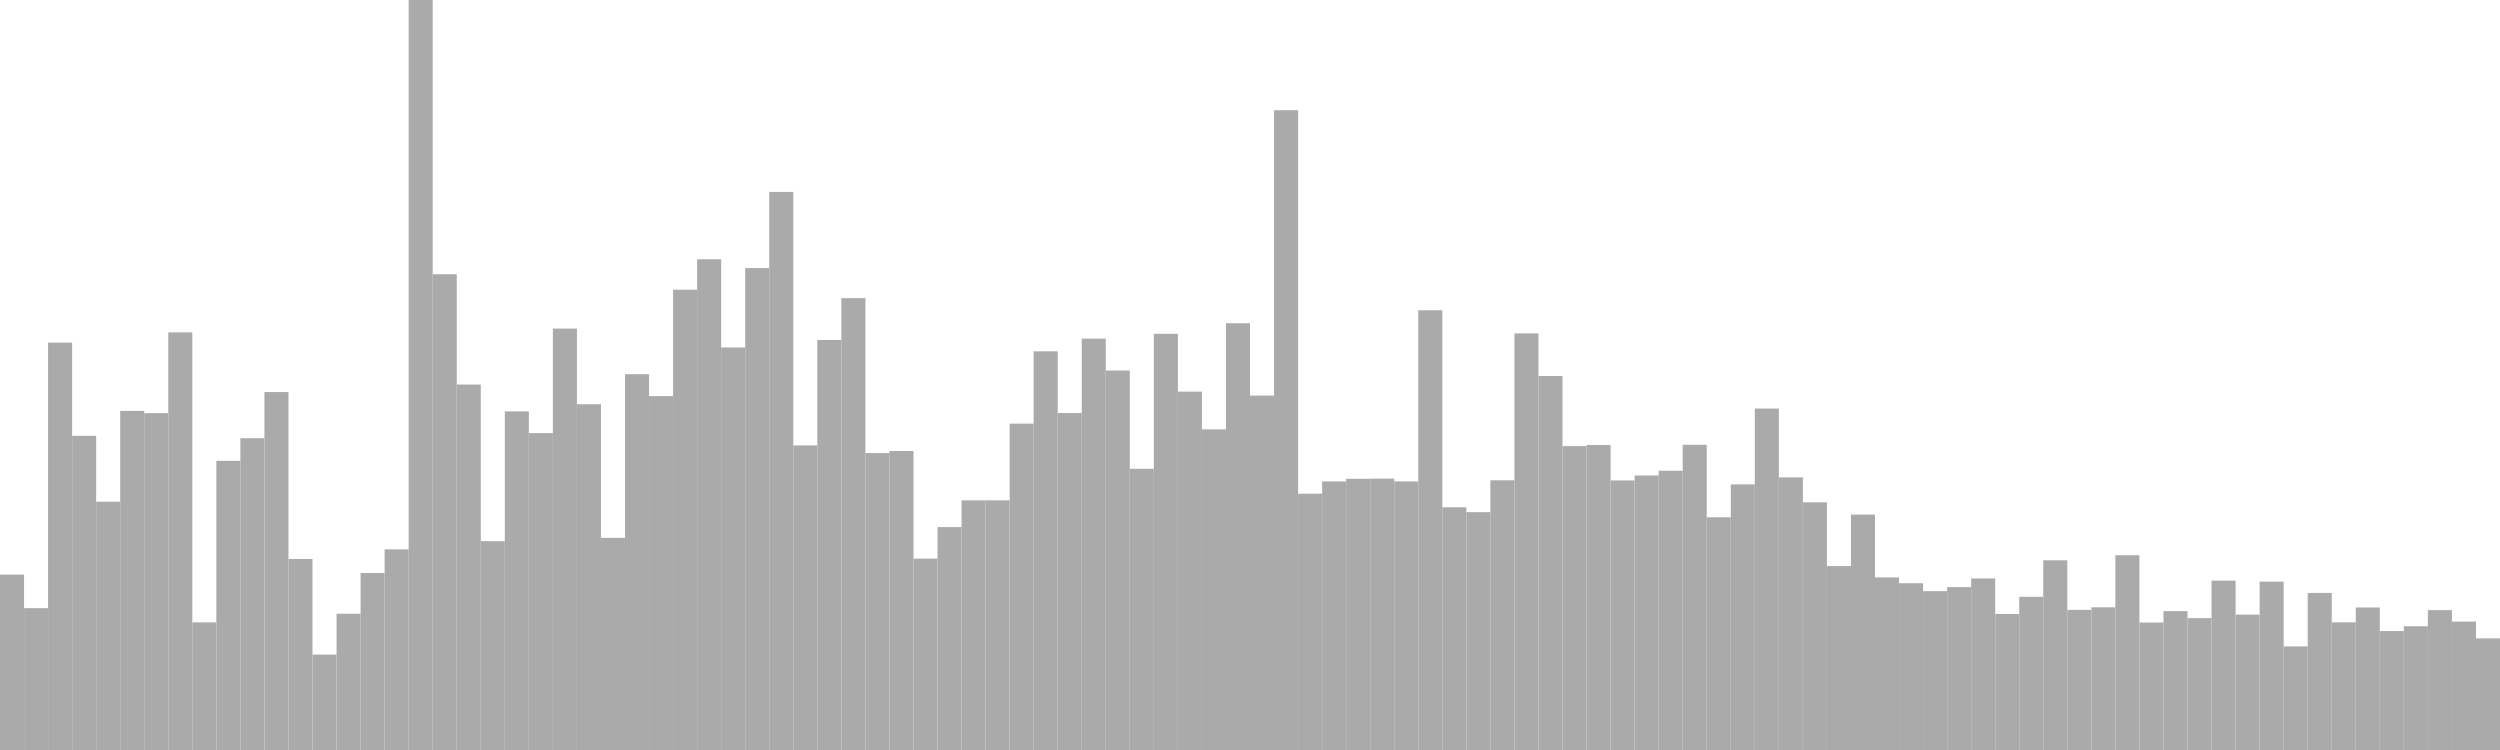 <?xml version="1.0" standalone="no"?>
<svg xmlns:xlink="http://www.w3.org/1999/xlink" xmlns="http://www.w3.org/2000/svg" class="topic-graph" style="width: 100em; height: 30em; text-align: center;"><rect width="0.962em" height="7.017em" x="0em" y="22.983em" fill="#aaa"/><rect width="0.962em" height="5.674em" x="0.962em" y="24.326em" fill="#aaa"/><rect width="0.962em" height="16.295em" x="1.923em" y="13.705em" fill="#aaa"/><rect width="0.962em" height="12.567em" x="2.885em" y="17.433em" fill="#aaa"/><rect width="0.962em" height="9.932em" x="3.846em" y="20.068em" fill="#aaa"/><rect width="0.962em" height="13.564em" x="4.808em" y="16.436em" fill="#aaa"/><rect width="0.962em" height="13.474em" x="5.769em" y="16.526em" fill="#aaa"/><rect width="0.962em" height="16.705em" x="6.731em" y="13.295em" fill="#aaa"/><rect width="0.962em" height="5.106em" x="7.692em" y="24.894em" fill="#aaa"/><rect width="0.962em" height="11.566em" x="8.654em" y="18.434em" fill="#aaa"/><rect width="0.962em" height="12.471em" x="9.615em" y="17.529em" fill="#aaa"/><rect width="0.962em" height="14.318em" x="10.577em" y="15.682em" fill="#aaa"/><rect width="0.962em" height="7.641em" x="11.538em" y="22.359em" fill="#aaa"/><rect width="0.962em" height="3.817em" x="12.5em" y="26.183em" fill="#aaa"/><rect width="0.962em" height="5.45em" x="13.462em" y="24.55em" fill="#aaa"/><rect width="0.962em" height="7.081em" x="14.423em" y="22.919em" fill="#aaa"/><rect width="0.962em" height="8.027em" x="15.385em" y="21.973em" fill="#aaa"/><rect width="0.962em" height="30em" x="16.346em" y="0em" fill="#aaa"/><rect width="0.962em" height="19.031em" x="17.308em" y="10.969em" fill="#aaa"/><rect width="0.962em" height="14.618em" x="18.269em" y="15.382em" fill="#aaa"/><rect width="0.962em" height="8.353em" x="19.231em" y="21.647em" fill="#aaa"/><rect width="0.962em" height="13.545em" x="20.192em" y="16.455em" fill="#aaa"/><rect width="0.962em" height="12.675em" x="21.154em" y="17.325em" fill="#aaa"/><rect width="0.962em" height="16.857em" x="22.115em" y="13.143em" fill="#aaa"/><rect width="0.962em" height="13.83em" x="23.077em" y="16.17em" fill="#aaa"/><rect width="0.962em" height="8.484em" x="24.038em" y="21.516em" fill="#aaa"/><rect width="0.962em" height="15.033em" x="25em" y="14.967em" fill="#aaa"/><rect width="0.962em" height="14.156em" x="25.962em" y="15.844em" fill="#aaa"/><rect width="0.962em" height="18.413em" x="26.923em" y="11.587em" fill="#aaa"/><rect width="0.962em" height="19.629em" x="27.885em" y="10.371em" fill="#aaa"/><rect width="0.962em" height="16.101em" x="28.846em" y="13.899em" fill="#aaa"/><rect width="0.962em" height="19.277em" x="29.808em" y="10.723em" fill="#aaa"/><rect width="0.962em" height="22.324em" x="30.769em" y="7.676em" fill="#aaa"/><rect width="0.962em" height="12.184em" x="31.731em" y="17.816em" fill="#aaa"/><rect width="0.962em" height="16.402em" x="32.692em" y="13.598em" fill="#aaa"/><rect width="0.962em" height="18.075em" x="33.654em" y="11.925em" fill="#aaa"/><rect width="0.962em" height="11.877em" x="34.615em" y="18.123em" fill="#aaa"/><rect width="0.962em" height="11.96em" x="35.577em" y="18.04em" fill="#aaa"/><rect width="0.962em" height="7.654em" x="36.538em" y="22.346em" fill="#aaa"/><rect width="0.962em" height="8.916em" x="37.5em" y="21.084em" fill="#aaa"/><rect width="0.962em" height="9.986em" x="38.462em" y="20.014em" fill="#aaa"/><rect width="0.962em" height="9.987em" x="39.423em" y="20.013em" fill="#aaa"/><rect width="0.962em" height="13.054em" x="40.385em" y="16.946em" fill="#aaa"/><rect width="0.962em" height="15.947em" x="41.346em" y="14.053em" fill="#aaa"/><rect width="0.962em" height="13.479em" x="42.308em" y="16.521em" fill="#aaa"/><rect width="0.962em" height="16.453em" x="43.269em" y="13.547em" fill="#aaa"/><rect width="0.962em" height="15.179em" x="44.231em" y="14.821em" fill="#aaa"/><rect width="0.962em" height="11.249em" x="45.192em" y="18.751em" fill="#aaa"/><rect width="0.962em" height="16.647em" x="46.154em" y="13.353em" fill="#aaa"/><rect width="0.962em" height="14.335em" x="47.115em" y="15.665em" fill="#aaa"/><rect width="0.962em" height="12.827em" x="48.077em" y="17.173em" fill="#aaa"/><rect width="0.962em" height="17.069em" x="49.038em" y="12.931em" fill="#aaa"/><rect width="0.962em" height="14.176em" x="50em" y="15.824em" fill="#aaa"/><rect width="0.962em" height="25.592em" x="50.962em" y="4.408em" fill="#aaa"/><rect width="0.962em" height="10.252em" x="51.923em" y="19.748em" fill="#aaa"/><rect width="0.962em" height="10.743em" x="52.885em" y="19.257em" fill="#aaa"/><rect width="0.962em" height="10.848em" x="53.846em" y="19.152em" fill="#aaa"/><rect width="0.962em" height="10.855em" x="54.808em" y="19.145em" fill="#aaa"/><rect width="0.962em" height="10.743em" x="55.769em" y="19.257em" fill="#aaa"/><rect width="0.962em" height="17.59em" x="56.731em" y="12.41em" fill="#aaa"/><rect width="0.962em" height="9.709em" x="57.692em" y="20.291em" fill="#aaa"/><rect width="0.962em" height="9.514em" x="58.654em" y="20.486em" fill="#aaa"/><rect width="0.962em" height="10.787em" x="59.615em" y="19.213em" fill="#aaa"/><rect width="0.962em" height="16.665em" x="60.577em" y="13.335em" fill="#aaa"/><rect width="0.962em" height="14.959em" x="61.538em" y="15.041em" fill="#aaa"/><rect width="0.962em" height="12.156em" x="62.5em" y="17.844em" fill="#aaa"/><rect width="0.962em" height="12.201em" x="63.462em" y="17.799em" fill="#aaa"/><rect width="0.962em" height="10.782em" x="64.423em" y="19.218em" fill="#aaa"/><rect width="0.962em" height="10.98em" x="65.385em" y="19.02em" fill="#aaa"/><rect width="0.962em" height="11.17em" x="66.346em" y="18.83em" fill="#aaa"/><rect width="0.962em" height="12.208em" x="67.308em" y="17.792em" fill="#aaa"/><rect width="0.962em" height="9.309em" x="68.269em" y="20.691em" fill="#aaa"/><rect width="0.962em" height="10.625em" x="69.231em" y="19.375em" fill="#aaa"/><rect width="0.962em" height="13.658em" x="70.192em" y="16.342em" fill="#aaa"/><rect width="0.962em" height="10.906em" x="71.154em" y="19.094em" fill="#aaa"/><rect width="0.962em" height="9.907em" x="72.115em" y="20.093em" fill="#aaa"/><rect width="0.962em" height="7.357em" x="73.077em" y="22.643em" fill="#aaa"/><rect width="0.962em" height="9.416em" x="74.038em" y="20.584em" fill="#aaa"/><rect width="0.962em" height="6.903em" x="75em" y="23.097em" fill="#aaa"/><rect width="0.962em" height="6.671em" x="75.962em" y="23.329em" fill="#aaa"/><rect width="0.962em" height="6.354em" x="76.923em" y="23.646em" fill="#aaa"/><rect width="0.962em" height="6.515em" x="77.885em" y="23.485em" fill="#aaa"/><rect width="0.962em" height="6.862em" x="78.846em" y="23.138em" fill="#aaa"/><rect width="0.962em" height="5.443em" x="79.808em" y="24.557em" fill="#aaa"/><rect width="0.962em" height="6.127em" x="80.769em" y="23.873em" fill="#aaa"/><rect width="0.962em" height="7.588em" x="81.731em" y="22.412em" fill="#aaa"/><rect width="0.962em" height="5.606em" x="82.692em" y="24.394em" fill="#aaa"/><rect width="0.962em" height="5.708em" x="83.654em" y="24.292em" fill="#aaa"/><rect width="0.962em" height="7.79em" x="84.615em" y="22.21em" fill="#aaa"/><rect width="0.962em" height="5.099em" x="85.577em" y="24.901em" fill="#aaa"/><rect width="0.962em" height="5.556em" x="86.538em" y="24.444em" fill="#aaa"/><rect width="0.962em" height="5.275em" x="87.5em" y="24.725em" fill="#aaa"/><rect width="0.962em" height="6.774em" x="88.462em" y="23.226em" fill="#aaa"/><rect width="0.962em" height="5.414em" x="89.423em" y="24.586em" fill="#aaa"/><rect width="0.962em" height="6.734em" x="90.385em" y="23.266em" fill="#aaa"/><rect width="0.962em" height="4.143em" x="91.346em" y="25.857em" fill="#aaa"/><rect width="0.962em" height="6.283em" x="92.308em" y="23.717em" fill="#aaa"/><rect width="0.962em" height="5.108em" x="93.269em" y="24.892em" fill="#aaa"/><rect width="0.962em" height="5.7em" x="94.231em" y="24.3em" fill="#aaa"/><rect width="0.962em" height="4.758em" x="95.192em" y="25.242em" fill="#aaa"/><rect width="0.962em" height="4.95em" x="96.154em" y="25.05em" fill="#aaa"/><rect width="0.962em" height="5.594em" x="97.115em" y="24.406em" fill="#aaa"/><rect width="0.962em" height="5.137em" x="98.077em" y="24.863em" fill="#aaa"/><rect width="0.962em" height="4.466em" x="99.038em" y="25.534em" fill="#aaa"/></svg>